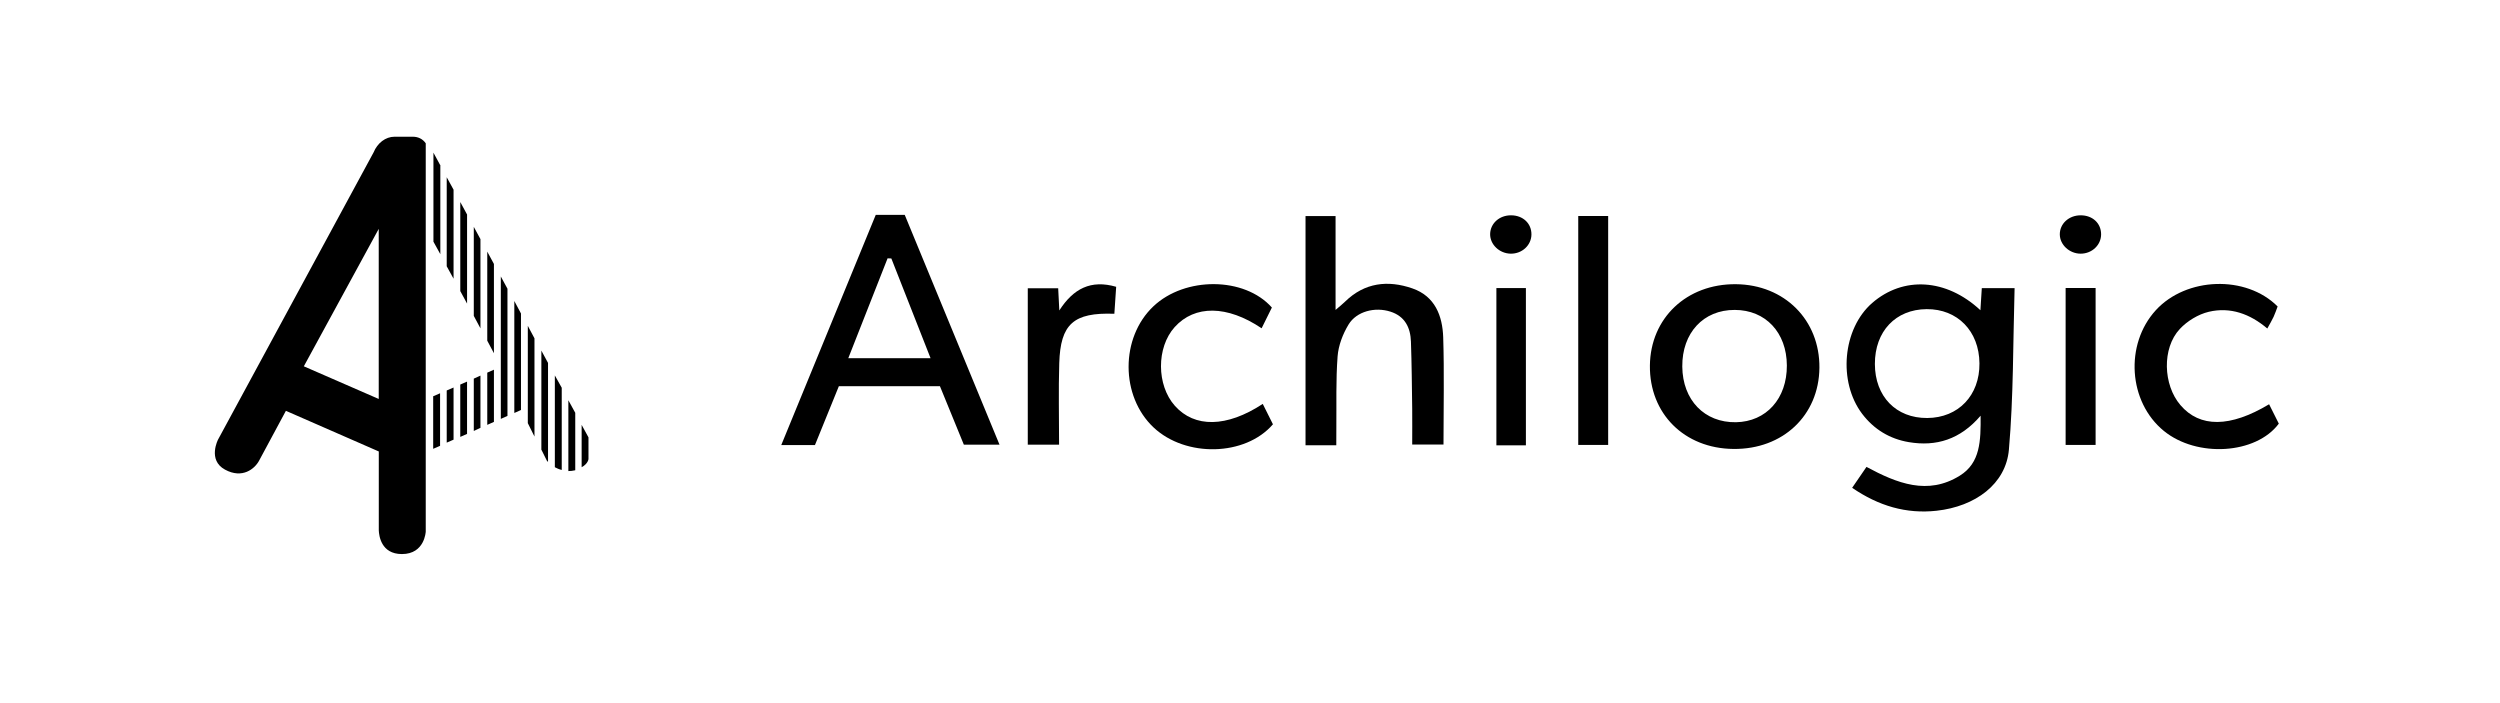<svg width="128" height="36" viewBox="0 0 128 36" fill="none" xmlns="http://www.w3.org/2000/svg">
    <path
      d="M101.397 15.883C101.425 15.455 101.443 15.13 101.468 14.754C101.99 14.754 102.487 14.754 103.147 14.754C103.065 17.53 103.095 20.288 102.856 23.022C102.702 24.776 101.146 25.932 99.147 26.151C97.597 26.32 96.187 25.905 94.83 24.976C95.085 24.606 95.322 24.26 95.564 23.905C97.127 24.746 98.702 25.377 100.347 24.351C101.394 23.699 101.419 22.573 101.407 21.284C100.363 22.506 99.129 22.874 97.729 22.637C96.755 22.473 95.945 21.982 95.343 21.189C94.097 19.542 94.342 16.829 95.856 15.512C97.44 14.138 99.638 14.247 101.397 15.883ZM95.994 18.635C95.997 20.3 97.078 21.414 98.677 21.402C100.271 21.39 101.364 20.243 101.348 18.601C101.333 16.954 100.225 15.816 98.644 15.828C97.053 15.84 95.991 16.966 95.994 18.635Z"
      fill="currentColor" />
    <path
      d="M44.839 11C45.345 11 45.781 11 46.322 11C47.924 14.881 49.533 18.783 51.175 22.767C50.537 22.767 49.987 22.767 49.349 22.767C48.959 21.811 48.544 20.801 48.124 19.772C46.411 19.772 44.713 19.772 42.95 19.772C42.545 20.77 42.134 21.778 41.725 22.788C41.157 22.788 40.626 22.788 40 22.788C41.621 18.831 43.218 14.945 44.839 11ZM45.637 13.233C45.572 13.23 45.508 13.227 45.444 13.227C44.78 14.911 44.117 16.598 43.432 18.34C44.891 18.34 46.199 18.34 47.645 18.34C46.954 16.583 46.297 14.908 45.637 13.233Z"
      fill="currentColor" />
    <path
      d="M68.418 22.798C67.816 22.798 67.356 22.798 66.843 22.798C66.843 18.887 66.843 15 66.843 11.062C67.331 11.062 67.81 11.062 68.381 11.062C68.381 12.606 68.381 14.147 68.381 15.868C68.639 15.646 68.762 15.549 68.872 15.44C69.87 14.466 71.061 14.332 72.314 14.766C73.474 15.167 73.855 16.174 73.892 17.267C73.95 19.075 73.907 20.887 73.907 22.759C73.398 22.759 72.903 22.759 72.305 22.759C72.305 22.143 72.311 21.539 72.305 20.935C72.289 19.788 72.28 18.638 72.24 17.491C72.216 16.775 71.933 16.192 71.19 15.956C70.398 15.701 69.456 15.941 69.047 16.614C68.752 17.1 68.528 17.685 68.485 18.244C68.393 19.463 68.433 20.689 68.421 21.915C68.415 22.191 68.418 22.468 68.418 22.798Z"
      fill="currentColor" />
    <path
      d="M88.752 22.986C86.234 22.962 84.447 21.175 84.475 18.714C84.503 16.284 86.357 14.53 88.874 14.551C91.368 14.572 93.179 16.387 93.154 18.835C93.127 21.272 91.282 23.014 88.752 22.986ZM86.133 18.769C86.148 20.483 87.269 21.645 88.881 21.618C90.434 21.591 91.496 20.407 91.487 18.711C91.481 17.027 90.397 15.868 88.819 15.868C87.213 15.862 86.118 17.045 86.133 18.769Z"
      fill="currentColor" />
    <path
      d="M65.12 15.746C64.954 16.083 64.776 16.441 64.595 16.808C62.827 15.619 61.169 15.61 60.143 16.747C59.204 17.791 59.21 19.718 60.153 20.777C61.16 21.909 62.802 21.894 64.653 20.68C64.831 21.041 65.006 21.39 65.175 21.724C63.754 23.368 60.708 23.429 59.066 21.888C57.362 20.288 57.355 17.288 59.056 15.682C60.668 14.156 63.717 14.162 65.12 15.746Z"
      fill="currentColor" />
    <path
      d="M116.178 20.698C116.346 21.038 116.515 21.368 116.675 21.69C115.505 23.265 112.481 23.444 110.789 22.063C108.972 20.582 108.775 17.636 110.378 15.882C111.932 14.183 114.996 14.068 116.614 15.691C116.552 15.855 116.491 16.043 116.408 16.222C116.322 16.404 116.218 16.58 116.086 16.82C115.204 16.07 114.191 15.703 113.089 15.964C112.549 16.092 111.984 16.438 111.606 16.844C110.685 17.83 110.75 19.706 111.637 20.74C112.625 21.902 114.179 21.899 116.178 20.698Z"
      fill="currentColor" />
    <path
      d="M82.338 11.058C82.338 14.999 82.338 18.871 82.338 22.782C81.819 22.782 81.337 22.782 80.806 22.782C80.806 18.886 80.806 14.993 80.806 11.058C81.303 11.058 81.782 11.058 82.338 11.058Z"
      fill="currentColor" />
    <path
      d="M57.055 16.065C54.962 15.989 54.295 16.59 54.234 18.593C54.191 19.967 54.225 21.342 54.225 22.768C53.666 22.768 53.169 22.768 52.622 22.768C52.622 20.107 52.622 17.464 52.622 14.76C53.138 14.76 53.635 14.76 54.179 14.76C54.197 15.088 54.212 15.413 54.237 15.895C54.955 14.778 55.852 14.308 57.148 14.684C57.12 15.143 57.089 15.589 57.055 16.065Z"
      fill="currentColor" />
    <path
      d="M78.126 22.801C77.595 22.801 77.134 22.801 76.615 22.801C76.615 20.119 76.615 17.458 76.615 14.748C77.103 14.748 77.582 14.748 78.126 14.748C78.126 17.412 78.126 20.073 78.126 22.801Z"
      fill="currentColor" />
    <path
      d="M105.76 22.78C105.76 20.079 105.76 17.436 105.76 14.745C106.272 14.745 106.751 14.745 107.295 14.745C107.295 17.412 107.295 20.076 107.295 22.78C106.797 22.78 106.319 22.78 105.76 22.78Z"
      fill="currentColor" />
    <path
      d="M77.37 11.024C77.977 11.027 78.416 11.44 78.41 12.008C78.404 12.557 77.928 12.997 77.348 12.988C76.771 12.979 76.289 12.52 76.295 11.986C76.304 11.437 76.771 11.018 77.37 11.024Z"
      fill="currentColor" />
    <path
      d="M107.577 11.992C107.58 12.542 107.111 12.988 106.53 12.988C105.956 12.988 105.465 12.533 105.462 12.002C105.459 11.455 105.922 11.027 106.524 11.024C107.135 11.021 107.574 11.425 107.577 11.992Z"
      fill="currentColor" />
    <path
      fill-rule="evenodd"
      clip-rule="evenodd"
      d="M20.201 7H21.135C21.402 7 21.641 7.109 21.798 7.337V27.215C21.798 27.215 21.752 28.368 20.579 28.368C19.504 28.368 19.406 27.415 19.394 27.154V27.087V23.115L14.638 21.034C14.638 21.034 13.487 23.173 13.266 23.585C13.045 24.001 12.409 24.532 11.519 24.044C10.616 23.555 11.166 22.502 11.166 22.502L19.127 7.804C19.323 7.325 19.738 7 20.201 7ZM15.556 18.755L19.391 20.427V11.718L15.556 18.755ZM22.192 7.816L22.533 8.445H22.545V13.014L22.192 12.374V7.816ZM23.222 9.712L22.872 9.075V13.633L23.222 14.27V9.712ZM23.567 10.344L23.914 10.984V15.544L23.567 14.904V10.344ZM24.258 11.615L24.599 12.243V16.813L24.258 16.173V11.615ZM24.948 12.884L25.289 13.515V18.085L24.948 17.444V12.884ZM25.642 18.789V21.447L25.982 21.295V14.783L25.642 14.155V18.713V18.789ZM26.674 20.991L26.486 21.079L26.333 21.143V15.411L26.674 16.051V20.991ZM27.365 22.351V17.323L27.024 16.683V21.665L27.365 22.351ZM27.718 23.021V17.951L28.059 18.582V23.65L28.003 23.595L27.718 23.021ZM28.408 19.222V23.922C28.506 23.976 28.629 24.031 28.761 24.061V19.853L28.408 19.222ZM29.1 24.119V20.493L29.453 21.136V24.077C29.321 24.107 29.21 24.119 29.1 24.119ZM30.13 22.393V23.51C30.1 23.683 29.934 23.847 29.78 23.922V21.753L30.13 22.393ZM25.289 18.928L24.948 19.08V21.753L25.289 21.601V18.928ZM24.599 19.231L24.258 19.386V22.066L24.599 21.905V19.231ZM23.913 19.538L23.566 19.689V22.369L23.913 22.217V19.538ZM22.872 19.992L23.222 19.841V22.511L22.872 22.663V19.992ZM22.532 20.136L22.179 20.288V22.979L22.532 22.827V20.136Z"
      fill="currentColor" />
</svg>
